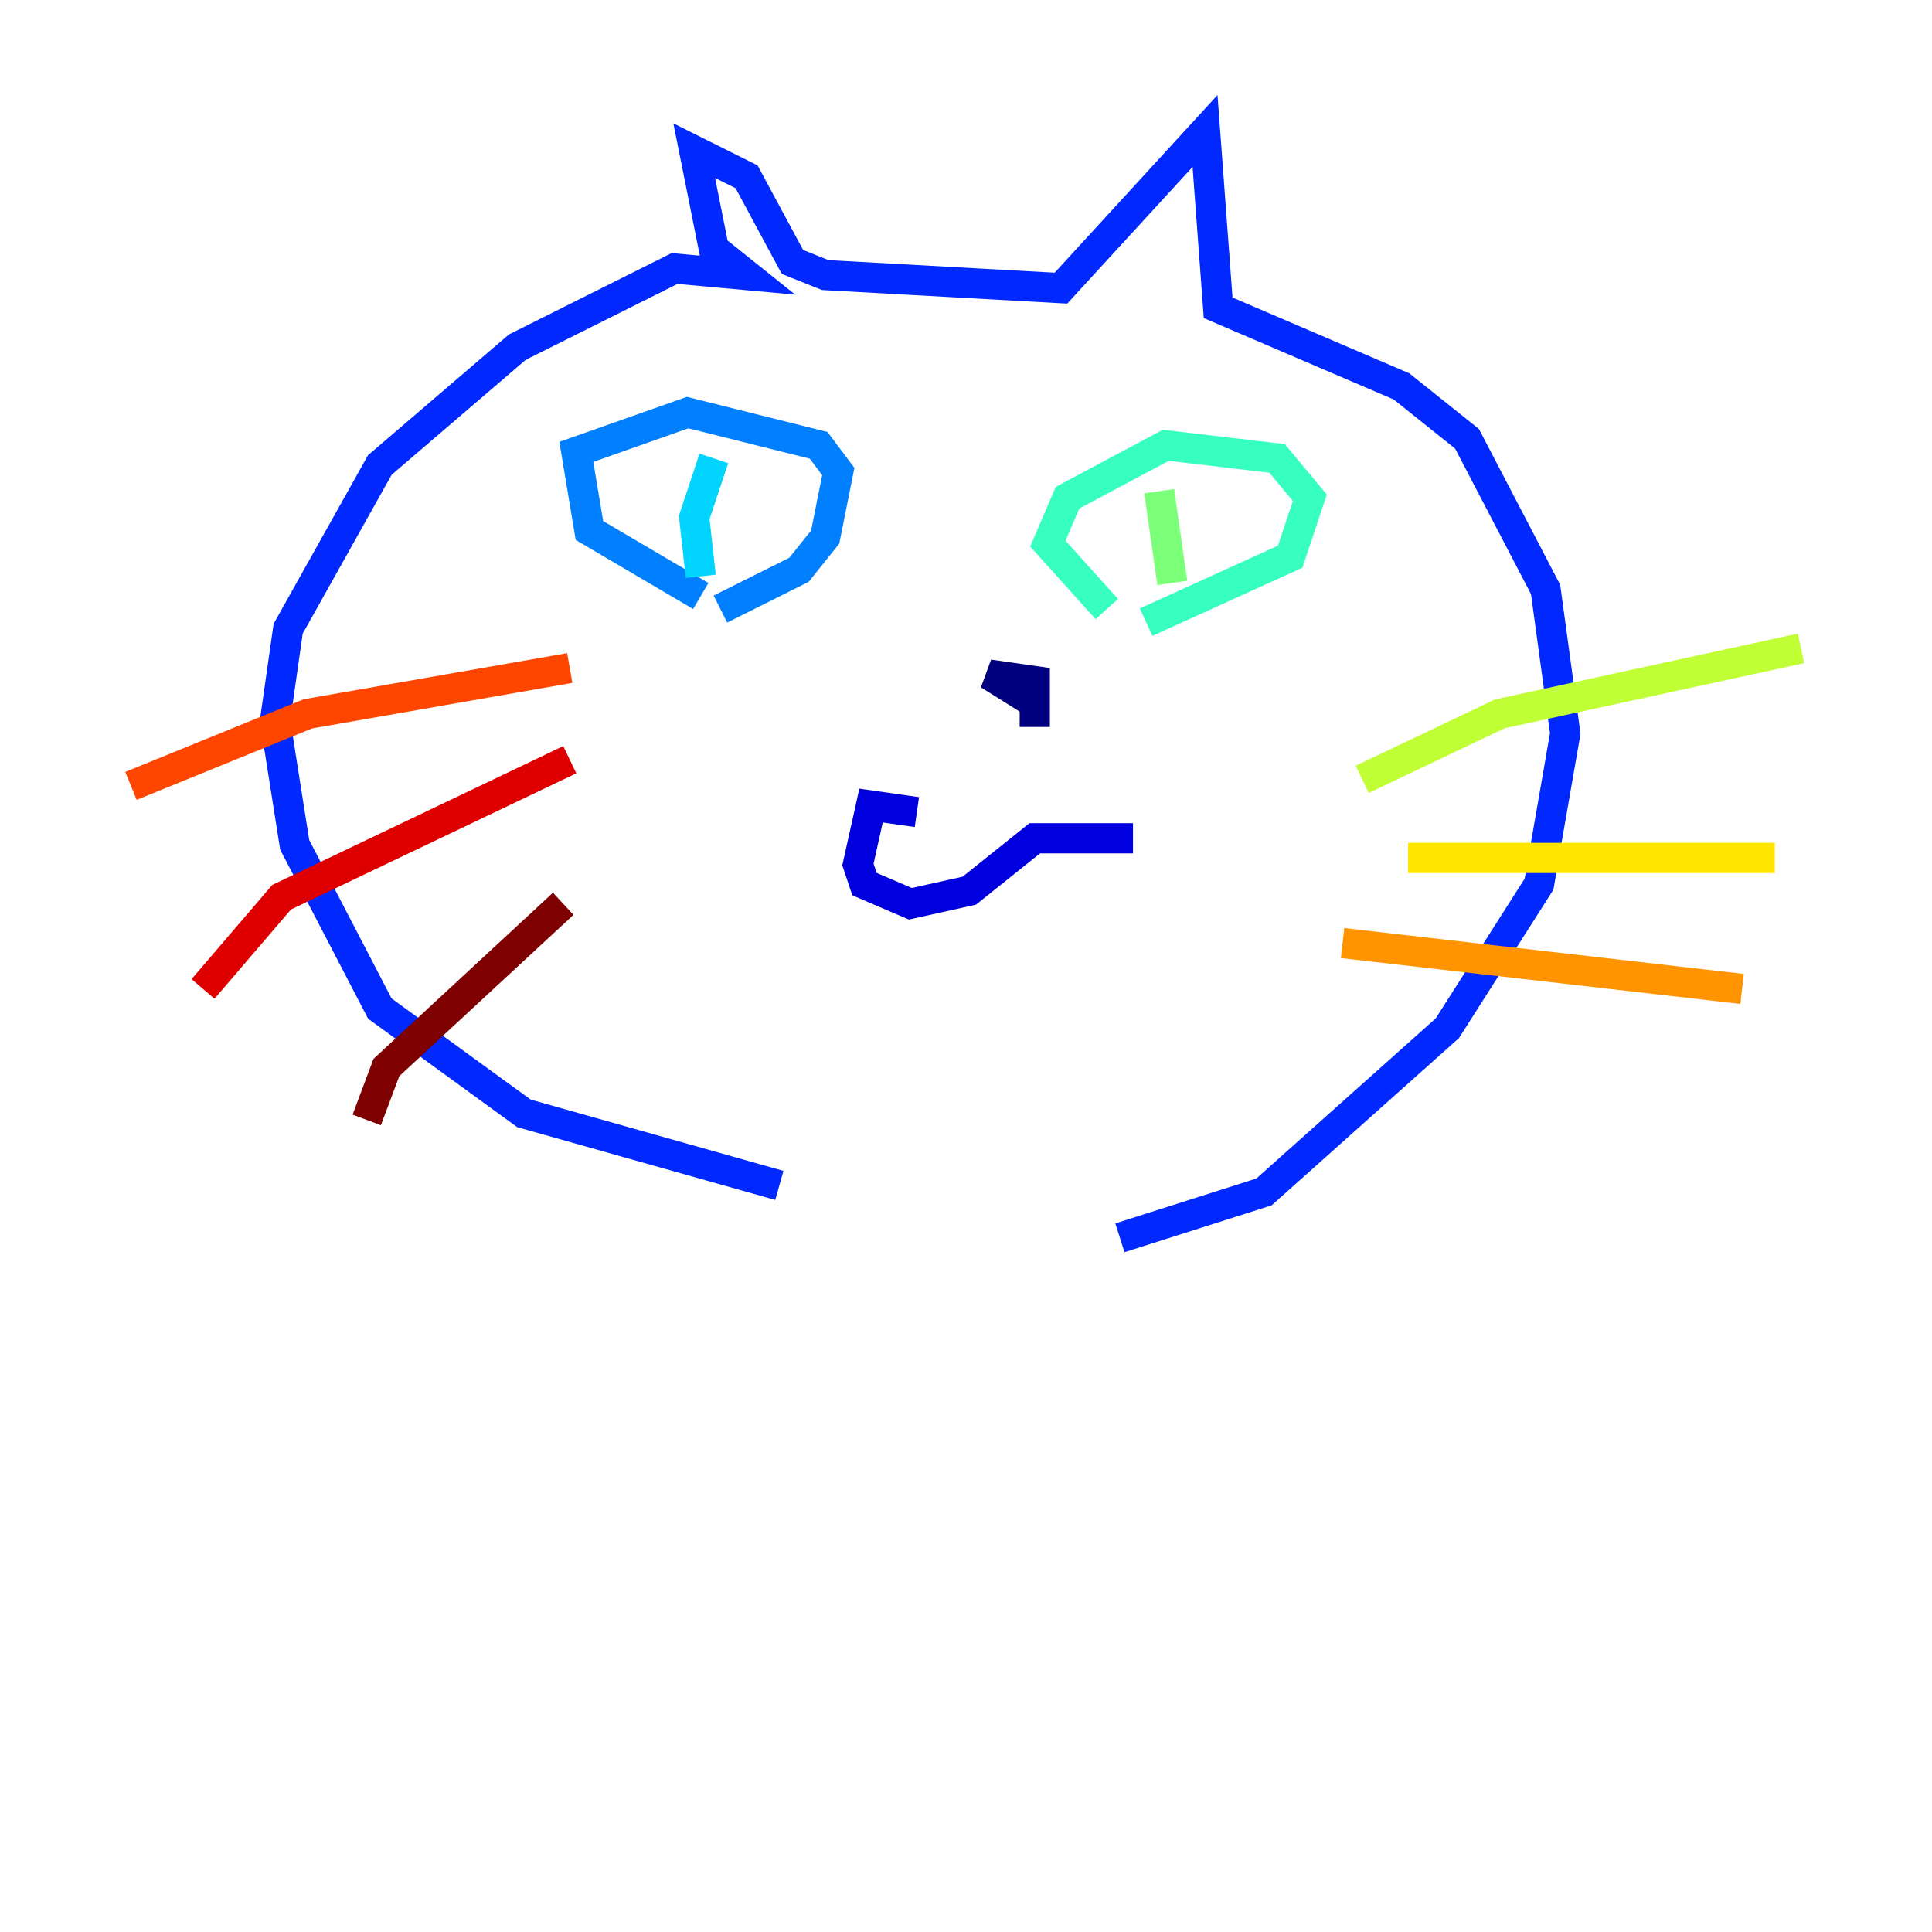 <?xml version="1.0" encoding="utf-8" ?>
<svg baseProfile="tiny" height="128" version="1.2" viewBox="0,0,128,128" width="128" xmlns="http://www.w3.org/2000/svg" xmlns:ev="http://www.w3.org/2001/xml-events" xmlns:xlink="http://www.w3.org/1999/xlink"><defs /><polyline fill="none" points="68.99,46.861 65.519,44.691 68.556,45.125 68.556,48.163" stroke="#00007f" stroke-width="2" /><polyline fill="none" points="60.746,53.803 57.709,53.37 56.841,57.275 57.275,58.576 60.312,59.878 64.217,59.01 68.556,55.539 75.064,55.539" stroke="#0000de" stroke-width="2" /><polyline fill="none" points="51.634,78.536 34.712,73.763 25.166,66.82 19.525,55.973 18.224,47.729 19.091,41.654 25.166,30.807 34.278,22.997 44.691,17.79 49.464,18.224 47.295,16.488 45.993,9.98 49.464,11.715 52.502,17.356 54.671,18.224 70.291,19.091 79.837,8.678 80.705,20.393 92.854,25.6 97.193,29.071 102.4,39.051 103.702,48.597 101.966,58.576 95.891,68.122 83.742,78.969 74.197,82.007" stroke="#0028ff" stroke-width="2" /><polyline fill="none" points="46.427,39.485 39.051,35.146 38.183,29.939 45.559,27.336 54.237,29.505 55.539,31.241 54.671,35.58 52.936,37.749 47.729,40.352" stroke="#0080ff" stroke-width="2" /><polyline fill="none" points="46.427,38.183 45.993,34.278 47.295,30.373" stroke="#00d4ff" stroke-width="2" /><polyline fill="none" points="73.329,40.352 69.424,36.014 70.725,32.976 77.234,29.505 84.61,30.373 86.78,32.976 85.478,36.881 75.932,41.22" stroke="#36ffc0" stroke-width="2" /><polyline fill="none" points="76.8,32.542 77.668,38.617" stroke="#7cff79" stroke-width="2" /><polyline fill="none" points="90.251,51.634 99.363,47.295 119.322,42.956" stroke="#c0ff36" stroke-width="2" /><polyline fill="none" points="93.288,56.841 117.586,56.841" stroke="#ffe500" stroke-width="2" /><polyline fill="none" points="88.949,62.481 115.417,65.519" stroke="#ff9400" stroke-width="2" /><polyline fill="none" points="8.678,52.068 20.393,47.295 37.749,44.258" stroke="#ff4600" stroke-width="2" /><polyline fill="none" points="13.451,65.519 18.658,59.444 37.749,50.332" stroke="#de0000" stroke-width="2" /><polyline fill="none" points="24.298,74.197 25.6,70.725 37.315,59.878" stroke="#7f0000" stroke-width="2" /></svg>